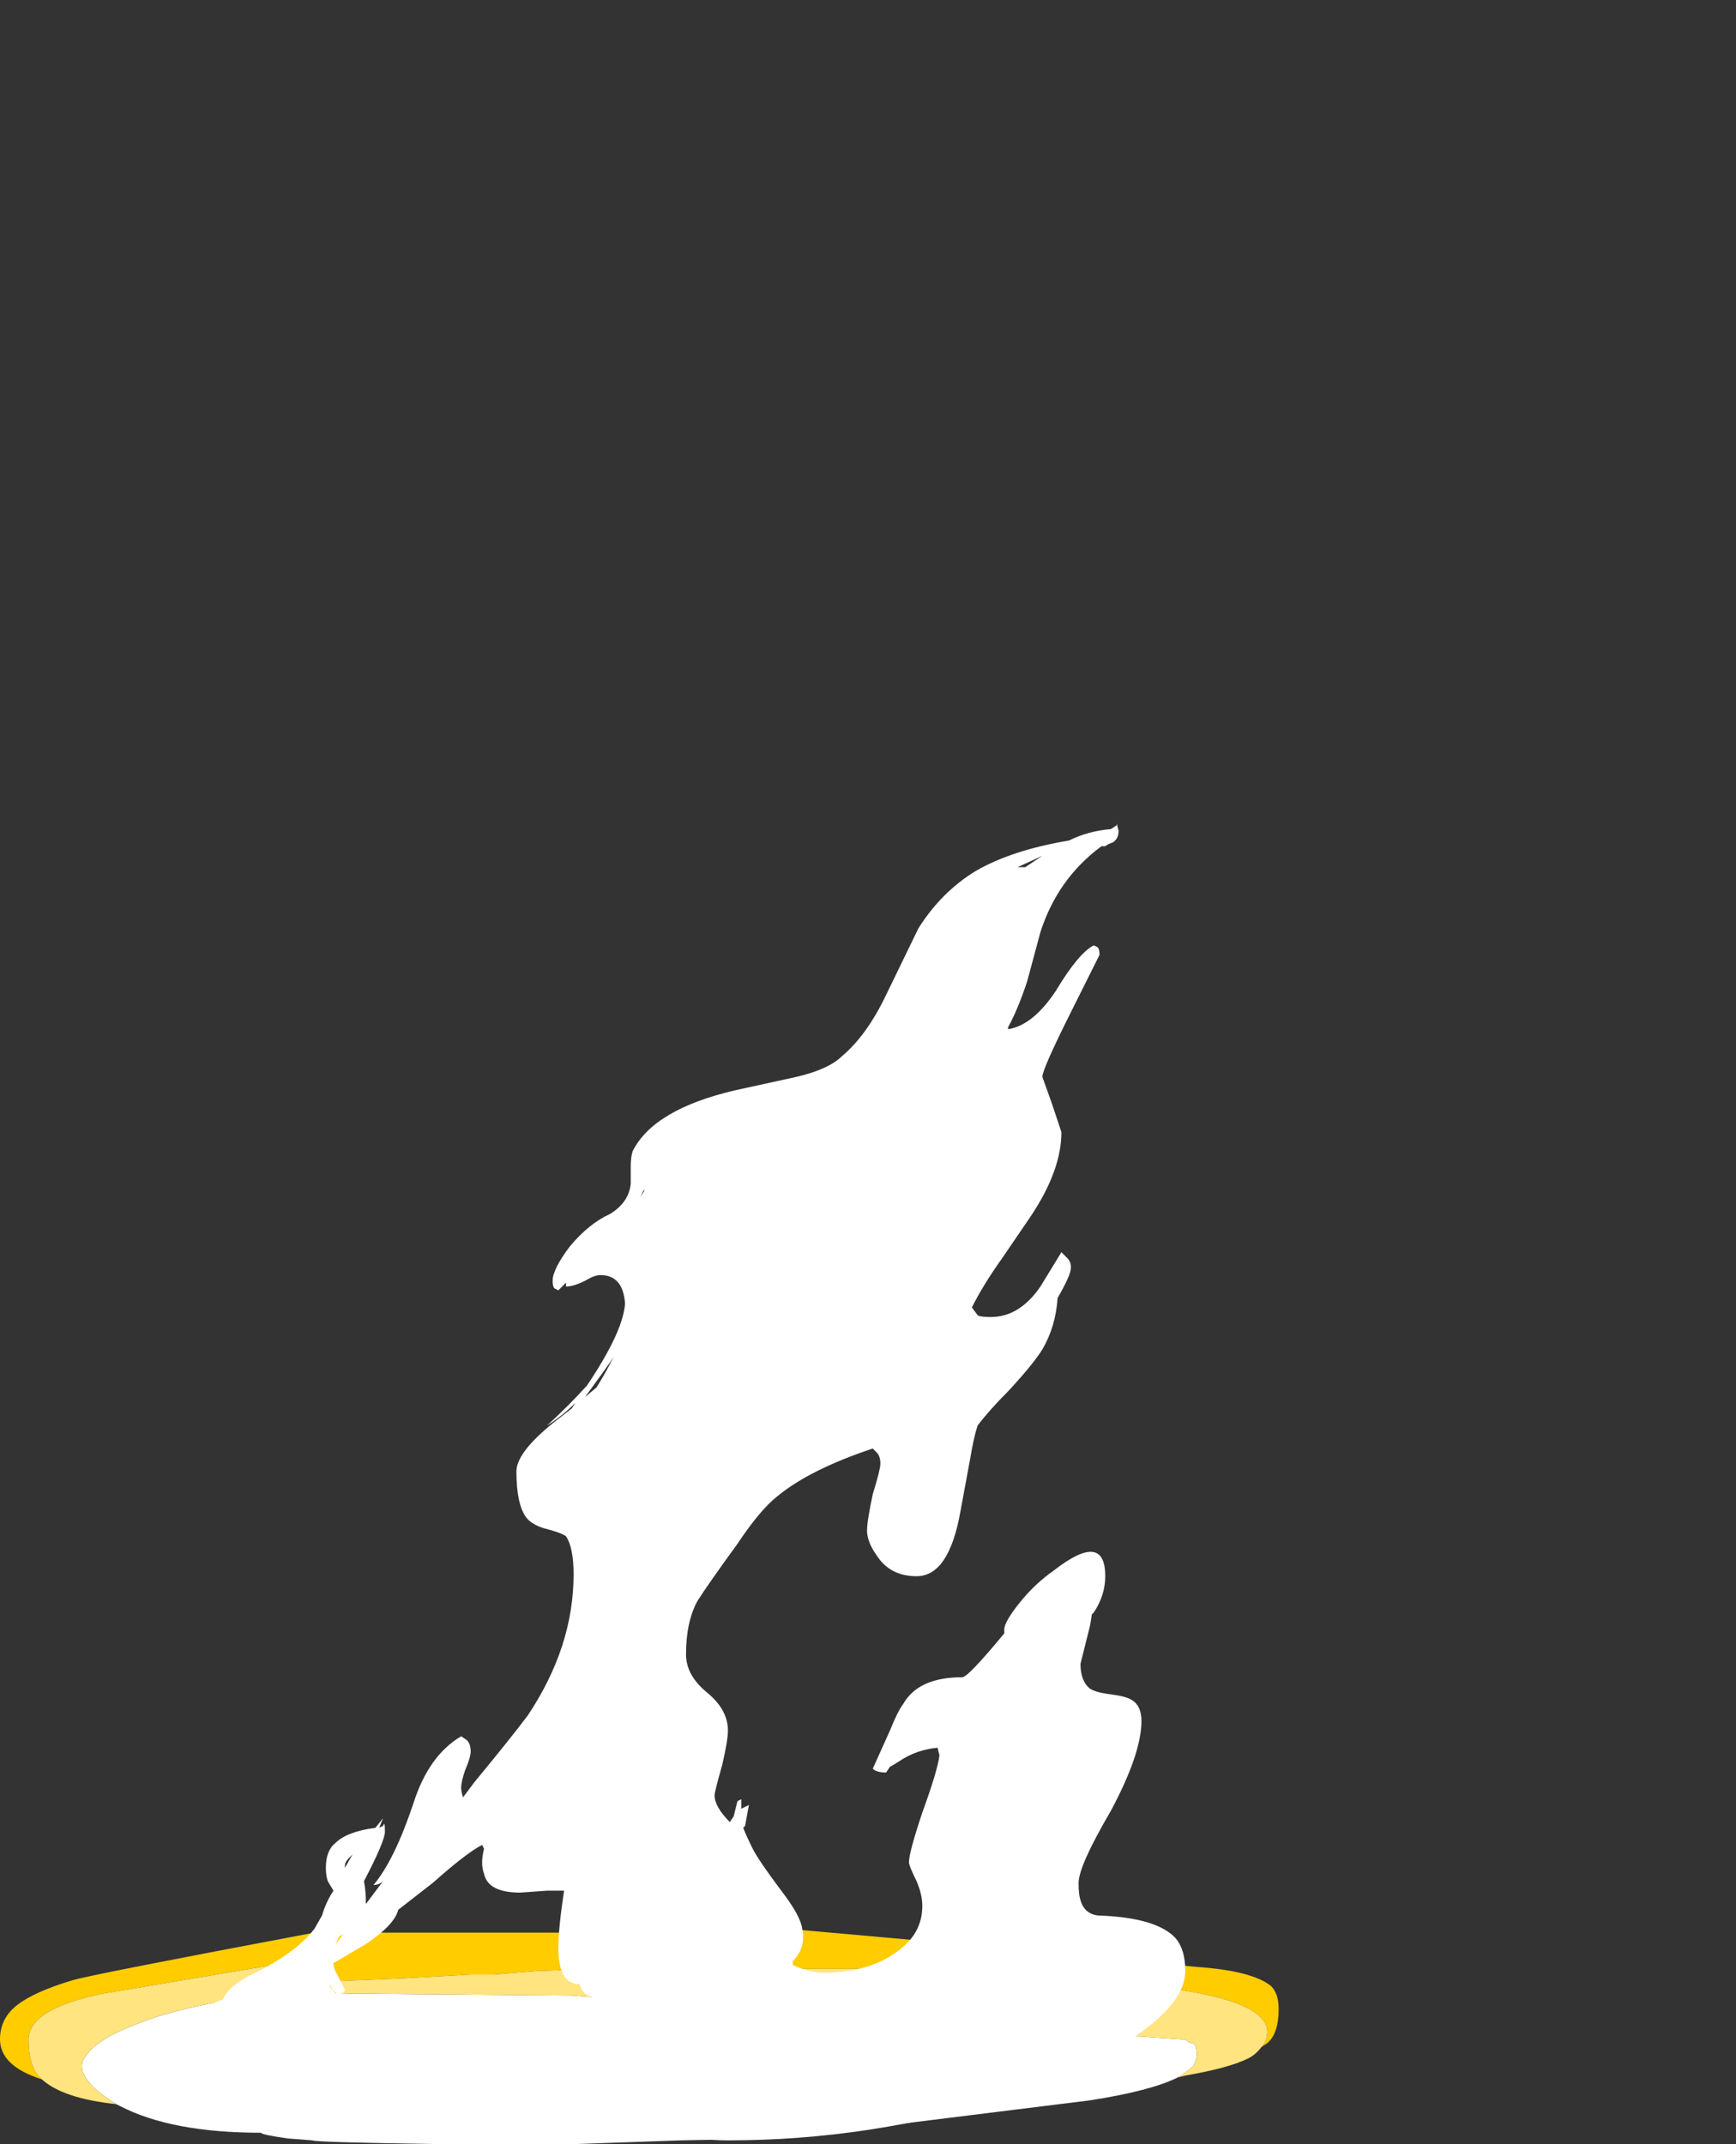 <?xml version="1.0" encoding="UTF-8" standalone="no"?>
<svg xmlns:ffdec="https://www.free-decompiler.com/flash" xmlns:xlink="http://www.w3.org/1999/xlink" ffdec:objectType="frame" height="393.75px" width="318.85px" xmlns="http://www.w3.org/2000/svg">
  <rect width="100%" height="100%" fill="#333333" stroke="none"/>
  <g transform="matrix(1.0, 0.0, 0.0, 1.0, 47.95, 387.8)">
    <use ffdec:characterId="969" height="5.75" transform="matrix(7.0, 0.0, 0.0, 7.0, -47.95, -34.3)" width="33.55" xlink:href="#shape0"/>
    <use ffdec:characterId="973" height="34.55" transform="matrix(7.0, 0.0, 0.0, 7.0, -8.75, -236.6)" width="25.5" xlink:href="#shape1"/>
  </g>
  <defs>
    <g id="shape0" transform="matrix(1.0, 0.0, 0.0, 1.0, 6.85, 4.9)">
      <path d="M-3.8 -0.2 Q-4.2 -0.45 -4.4 -0.65 -4.7 -0.95 -4.7 -1.2 -4.7 -1.35 -4.6 -1.45 -4.3 -2.0 -2.55 -2.55 -1.65 -2.8 -0.75 -2.95 L0.15 -3.05 Q1.2 -3.15 2.3 -3.1 L8.15 -3.05 15.3 -2.5 24.15 -1.9 24.25 -1.9 Q24.35 -1.8 24.45 -1.8 24.55 -1.75 24.55 -1.5 24.55 -1.35 24.45 -1.2 24.3 -1.05 24.05 -0.9 23.35 -0.55 21.75 -0.3 L13.7 0.7 11.0 0.75 8.15 0.85 4.8 0.85 Q1.4 0.8 1.35 0.75 L0.7 0.7 Q0.0 0.6 0.0 0.55 -2.35 0.55 -3.7 -0.15 L-3.8 -0.2 M17.25 -0.05 L17.25 0.0 17.55 -0.1 17.75 -0.15 18.35 -0.2 18.5 -0.2 17.25 -0.2 17.25 -0.05 M-0.45 0.1 L-0.45 0.1 M2.8 0.45 L2.8 0.45" fill="#ffffff" fill-rule="evenodd" stroke="none"/>
      <path d="M26.25 -1.7 Q26.4 -1.85 26.4 -2.1 26.4 -2.85 24.1 -3.2 21.75 -3.6 15.8 -3.75 L8.7 -3.75 7.45 -3.7 7.3 -3.7 6.1 -3.6 5.5 -3.6 3.7 -3.5 0.0 -3.35 Q0.2 -3.55 0.5 -3.65 L0.95 -3.85 0.9 -3.95 -4.15 -3.1 Q-6.1 -2.7 -6.1 -1.9 -6.1 -1.25 -5.85 -0.95 L-5.75 -0.85 Q-6.85 -1.2 -6.85 -1.9 -6.85 -2.45 -6.4 -2.8 -5.95 -3.15 -4.95 -3.45 -4.45 -3.6 1.4 -4.7 L10.85 -4.7 11.75 -4.85 12.7 -4.9 18.3 -4.4 24.55 -3.8 Q26.0 -3.7 26.5 -3.3 26.7 -3.1 26.7 -2.7 26.7 -2.05 26.4 -1.8 L26.25 -1.7" fill="#ffcc00" fill-rule="evenodd" stroke="none"/>
      <path d="M-5.75 -0.85 L-5.85 -0.95 Q-6.1 -1.25 -6.1 -1.9 -6.1 -2.7 -4.15 -3.1 L0.9 -3.95 0.95 -3.85 0.5 -3.65 Q0.2 -3.55 0.0 -3.35 L3.7 -3.5 5.5 -3.6 6.1 -3.6 7.3 -3.7 7.45 -3.7 8.7 -3.75 15.8 -3.75 Q21.75 -3.6 24.1 -3.2 26.4 -2.85 26.4 -2.1 26.4 -1.85 26.25 -1.7 26.1 -1.5 25.9 -1.4 25.4 -1.15 24.25 -0.95 L24.05 -0.9 Q24.3 -1.05 24.45 -1.2 24.55 -1.35 24.55 -1.5 24.55 -1.75 24.45 -1.8 24.35 -1.8 24.25 -1.9 L24.15 -1.9 15.3 -2.5 8.15 -3.05 2.3 -3.1 Q1.2 -3.15 0.15 -3.05 L-0.75 -2.95 Q-1.65 -2.8 -2.55 -2.55 -4.3 -2.0 -4.6 -1.45 -4.7 -1.35 -4.7 -1.2 -4.7 -0.95 -4.4 -0.65 -4.2 -0.45 -3.8 -0.2 -5.2 -0.35 -5.75 -0.85 M17.25 -0.05 L17.25 -0.2 18.5 -0.2 18.35 -0.2 17.75 -0.15 17.55 -0.1 17.25 -0.05" fill="#ffe47f" fill-rule="evenodd" stroke="none"/>
    </g>
    <g id="shape1" transform="matrix(1.0, 0.0, 0.0, 1.0, 1.25, 33.8)">
      <path d="M17.25 -31.05 Q17.85 -32.0 18.75 -32.55 19.7 -33.1 21.2 -33.35 21.7 -33.6 22.3 -33.65 L22.45 -33.75 22.45 -33.8 22.5 -33.6 Q22.5 -33.4 22.35 -33.3 22.2 -33.25 22.15 -33.2 L22.05 -33.2 Q20.9 -32.35 20.45 -30.95 L20.1 -29.65 Q19.85 -28.9 19.6 -28.45 L19.6 -28.4 Q20.25 -28.5 20.85 -29.4 21.45 -30.4 21.85 -30.6 L21.95 -30.55 Q22.0 -30.5 22.0 -30.35 L21.25 -28.85 Q20.5 -27.35 20.5 -27.15 L20.75 -26.45 21.0 -25.7 Q21.0 -24.7 20.2 -23.5 L19.45 -22.4 Q18.95 -21.7 18.65 -21.1 L18.8 -20.9 Q18.85 -20.85 19.15 -20.85 19.9 -20.85 20.45 -21.65 L21.0 -22.55 21.15 -22.4 Q21.25 -22.3 21.25 -22.15 21.25 -21.95 20.9 -21.35 20.85 -20.6 20.5 -20.0 20.25 -19.6 19.6 -18.9 19.1 -18.4 18.8 -18.0 18.7 -17.7 18.6 -17.1 L18.35 -15.75 Q18.05 -14.05 17.2 -14.05 16.5 -14.05 16.15 -14.6 15.9 -14.95 15.9 -15.25 15.9 -15.5 16.05 -16.2 16.25 -16.85 16.25 -17.0 16.25 -17.2 16.15 -17.3 L16.05 -17.4 Q14.4 -16.85 13.55 -16.15 13.1 -15.8 12.5 -14.9 11.7 -13.8 11.45 -13.4 11.15 -12.85 11.15 -12.0 11.15 -11.45 11.7 -11.0 12.25 -10.55 12.25 -10.0 12.25 -9.75 12.1 -9.1 11.9 -8.4 11.9 -8.3 11.9 -8.0 12.3 -7.6 L12.4 -7.75 12.5 -8.15 12.6 -8.2 12.6 -7.95 12.8 -8.05 12.7 -7.5 12.65 -7.45 Q12.75 -7.2 12.9 -6.9 13.05 -6.6 13.65 -5.8 14.15 -5.15 14.2 -4.8 14.3 -4.3 13.95 -3.95 L13.95 -3.85 Q14.4 -3.65 14.75 -3.65 16.0 -3.65 16.75 -4.25 17.35 -4.7 17.35 -5.4 17.35 -5.7 17.2 -6.05 17.0 -6.45 17.0 -6.55 17.0 -6.8 17.35 -7.85 17.75 -8.95 17.8 -9.35 L17.75 -9.55 Q17.2 -9.5 16.75 -9.2 16.6 -9.1 16.5 -9.05 L16.4 -8.9 Q16.15 -8.9 16.05 -9.0 L16.5 -10.0 Q16.7 -10.5 16.85 -10.7 17.25 -11.4 18.4 -11.4 18.55 -11.4 19.5 -12.55 L19.5 -12.65 Q19.5 -12.85 19.9 -13.35 20.3 -13.85 20.8 -14.2 22.15 -15.25 22.15 -14.05 22.15 -13.55 21.85 -13.1 L21.8 -13.05 21.75 -12.75 21.5 -11.75 Q21.5 -11.3 21.75 -11.1 21.9 -11.0 22.3 -10.95 22.7 -10.9 22.85 -10.8 23.1 -10.65 23.1 -10.25 23.1 -9.4 22.3 -7.9 21.45 -6.45 21.45 -6.0 21.45 -5.7 21.5 -5.55 21.6 -5.2 21.95 -5.15 23.5 -5.1 24.0 -4.55 24.25 -4.25 24.25 -3.7 24.25 -2.75 22.5 -1.7 L23.0 -1.8 Q22.3 -1.15 19.55 -0.35 15.95 0.75 12.25 0.75 11.45 0.75 10.85 0.55 10.25 0.35 10.25 0.0 L10.25 -0.2 Q9.95 -0.45 9.9 -0.65 9.9 -0.8 9.9 -1.1 L9.95 -1.65 Q9.95 -2.25 9.7 -2.55 9.5 -2.7 9.1 -2.85 8.65 -3.0 8.5 -3.1 8.4 -3.2 8.35 -3.35 7.8 -3.35 7.8 -4.3 7.8 -4.8 7.95 -5.8 7.9 -5.8 7.5 -5.8 L6.8 -5.75 Q5.95 -5.75 5.85 -6.25 5.75 -6.5 5.85 -6.9 L5.8 -7.0 Q5.4 -6.8 4.5 -6.0 L3.6 -5.3 Q3.5 -4.9 2.75 -4.4 L1.9 -3.9 Q1.9 -3.75 2.0 -3.6 L2.2 -3.2 Q2.2 -3.1 2.0 -3.1 1.9 -3.15 1.8 -3.35 L1.8 -3.3 Q1.85 -3.2 2.2 -2.85 2.55 -2.45 2.55 -2.25 2.55 -2.05 2.35 -1.9 2.1 -1.75 1.65 -1.75 1.45 -1.75 1.15 -1.85 0.9 -1.9 0.7 -2.05 L-0.45 -2.15 -0.8 -2.2 -0.9 -2.05 -0.95 -2.15 Q-1.25 -2.6 -1.25 -2.75 L-1.25 -2.85 -1.0 -2.95 Q-0.85 -3.3 -0.25 -3.6 0.9 -4.15 1.4 -4.8 L1.6 -5.15 Q1.7 -5.5 1.9 -5.8 L1.75 -6.05 Q1.7 -6.2 1.7 -6.4 1.7 -6.85 1.95 -7.05 2.25 -7.35 3.0 -7.45 L3.2 -7.7 3.1 -7.45 3.2 -7.5 Q3.25 -7.65 3.25 -7.35 3.25 -7.1 2.7 -6.05 2.75 -5.8 2.75 -5.45 L3.2 -6.05 Q3.1 -5.95 2.95 -5.95 3.5 -6.6 4.0 -8.1 4.4 -9.35 5.25 -9.85 L5.4 -9.75 Q5.5 -9.65 5.5 -9.45 5.5 -9.3 5.35 -8.95 5.25 -8.65 5.25 -8.5 5.25 -8.4 5.3 -8.25 L5.6 -8.65 Q6.55 -9.8 7.0 -10.4 8.2 -12.2 8.2 -14.1 8.2 -14.8 8.0 -15.1 7.85 -15.2 7.45 -15.3 7.1 -15.4 6.95 -15.6 6.7 -15.95 6.7 -16.8 6.7 -17.3 7.7 -18.1 L8.15 -18.45 8.25 -18.6 Q7.9 -18.25 7.5 -18.0 8.05 -18.5 8.55 -19.05 L8.65 -19.2 Q9.5 -20.5 9.55 -21.2 9.5 -21.95 8.9 -21.95 8.75 -21.95 8.5 -21.8 8.2 -21.65 8.0 -21.65 L8.0 -21.75 7.8 -21.55 7.7 -21.6 Q7.65 -21.65 7.65 -21.8 7.65 -22.1 8.1 -22.7 8.6 -23.3 9.15 -23.55 9.65 -23.85 9.7 -24.35 L9.7 -24.8 Q9.7 -25.05 9.75 -25.2 10.3 -26.3 12.45 -26.8 L14.05 -27.15 Q14.9 -27.35 15.25 -27.7 15.9 -28.25 16.4 -29.3 L17.25 -31.05 M20.05 -32.65 L20.5 -32.95 19.85 -32.65 20.05 -32.65 M10.05 -24.15 L10.05 -24.2 9.95 -24.0 10.05 -24.15 M9.15 -19.65 L8.9 -19.3 8.5 -18.75 8.8 -19.0 Q9.05 -19.4 9.25 -19.8 L9.15 -19.65 M2.6 -6.85 L2.6 -6.85 M2.3 -6.65 Q2.2 -6.55 2.2 -6.45 L2.2 -6.4 2.4 -6.75 2.3 -6.65 M2.05 -4.6 L1.95 -4.4 2.15 -4.65 2.05 -4.6" fill="#ffffff" fill-rule="evenodd" stroke="none"/>
    </g>
  </defs>
</svg>
